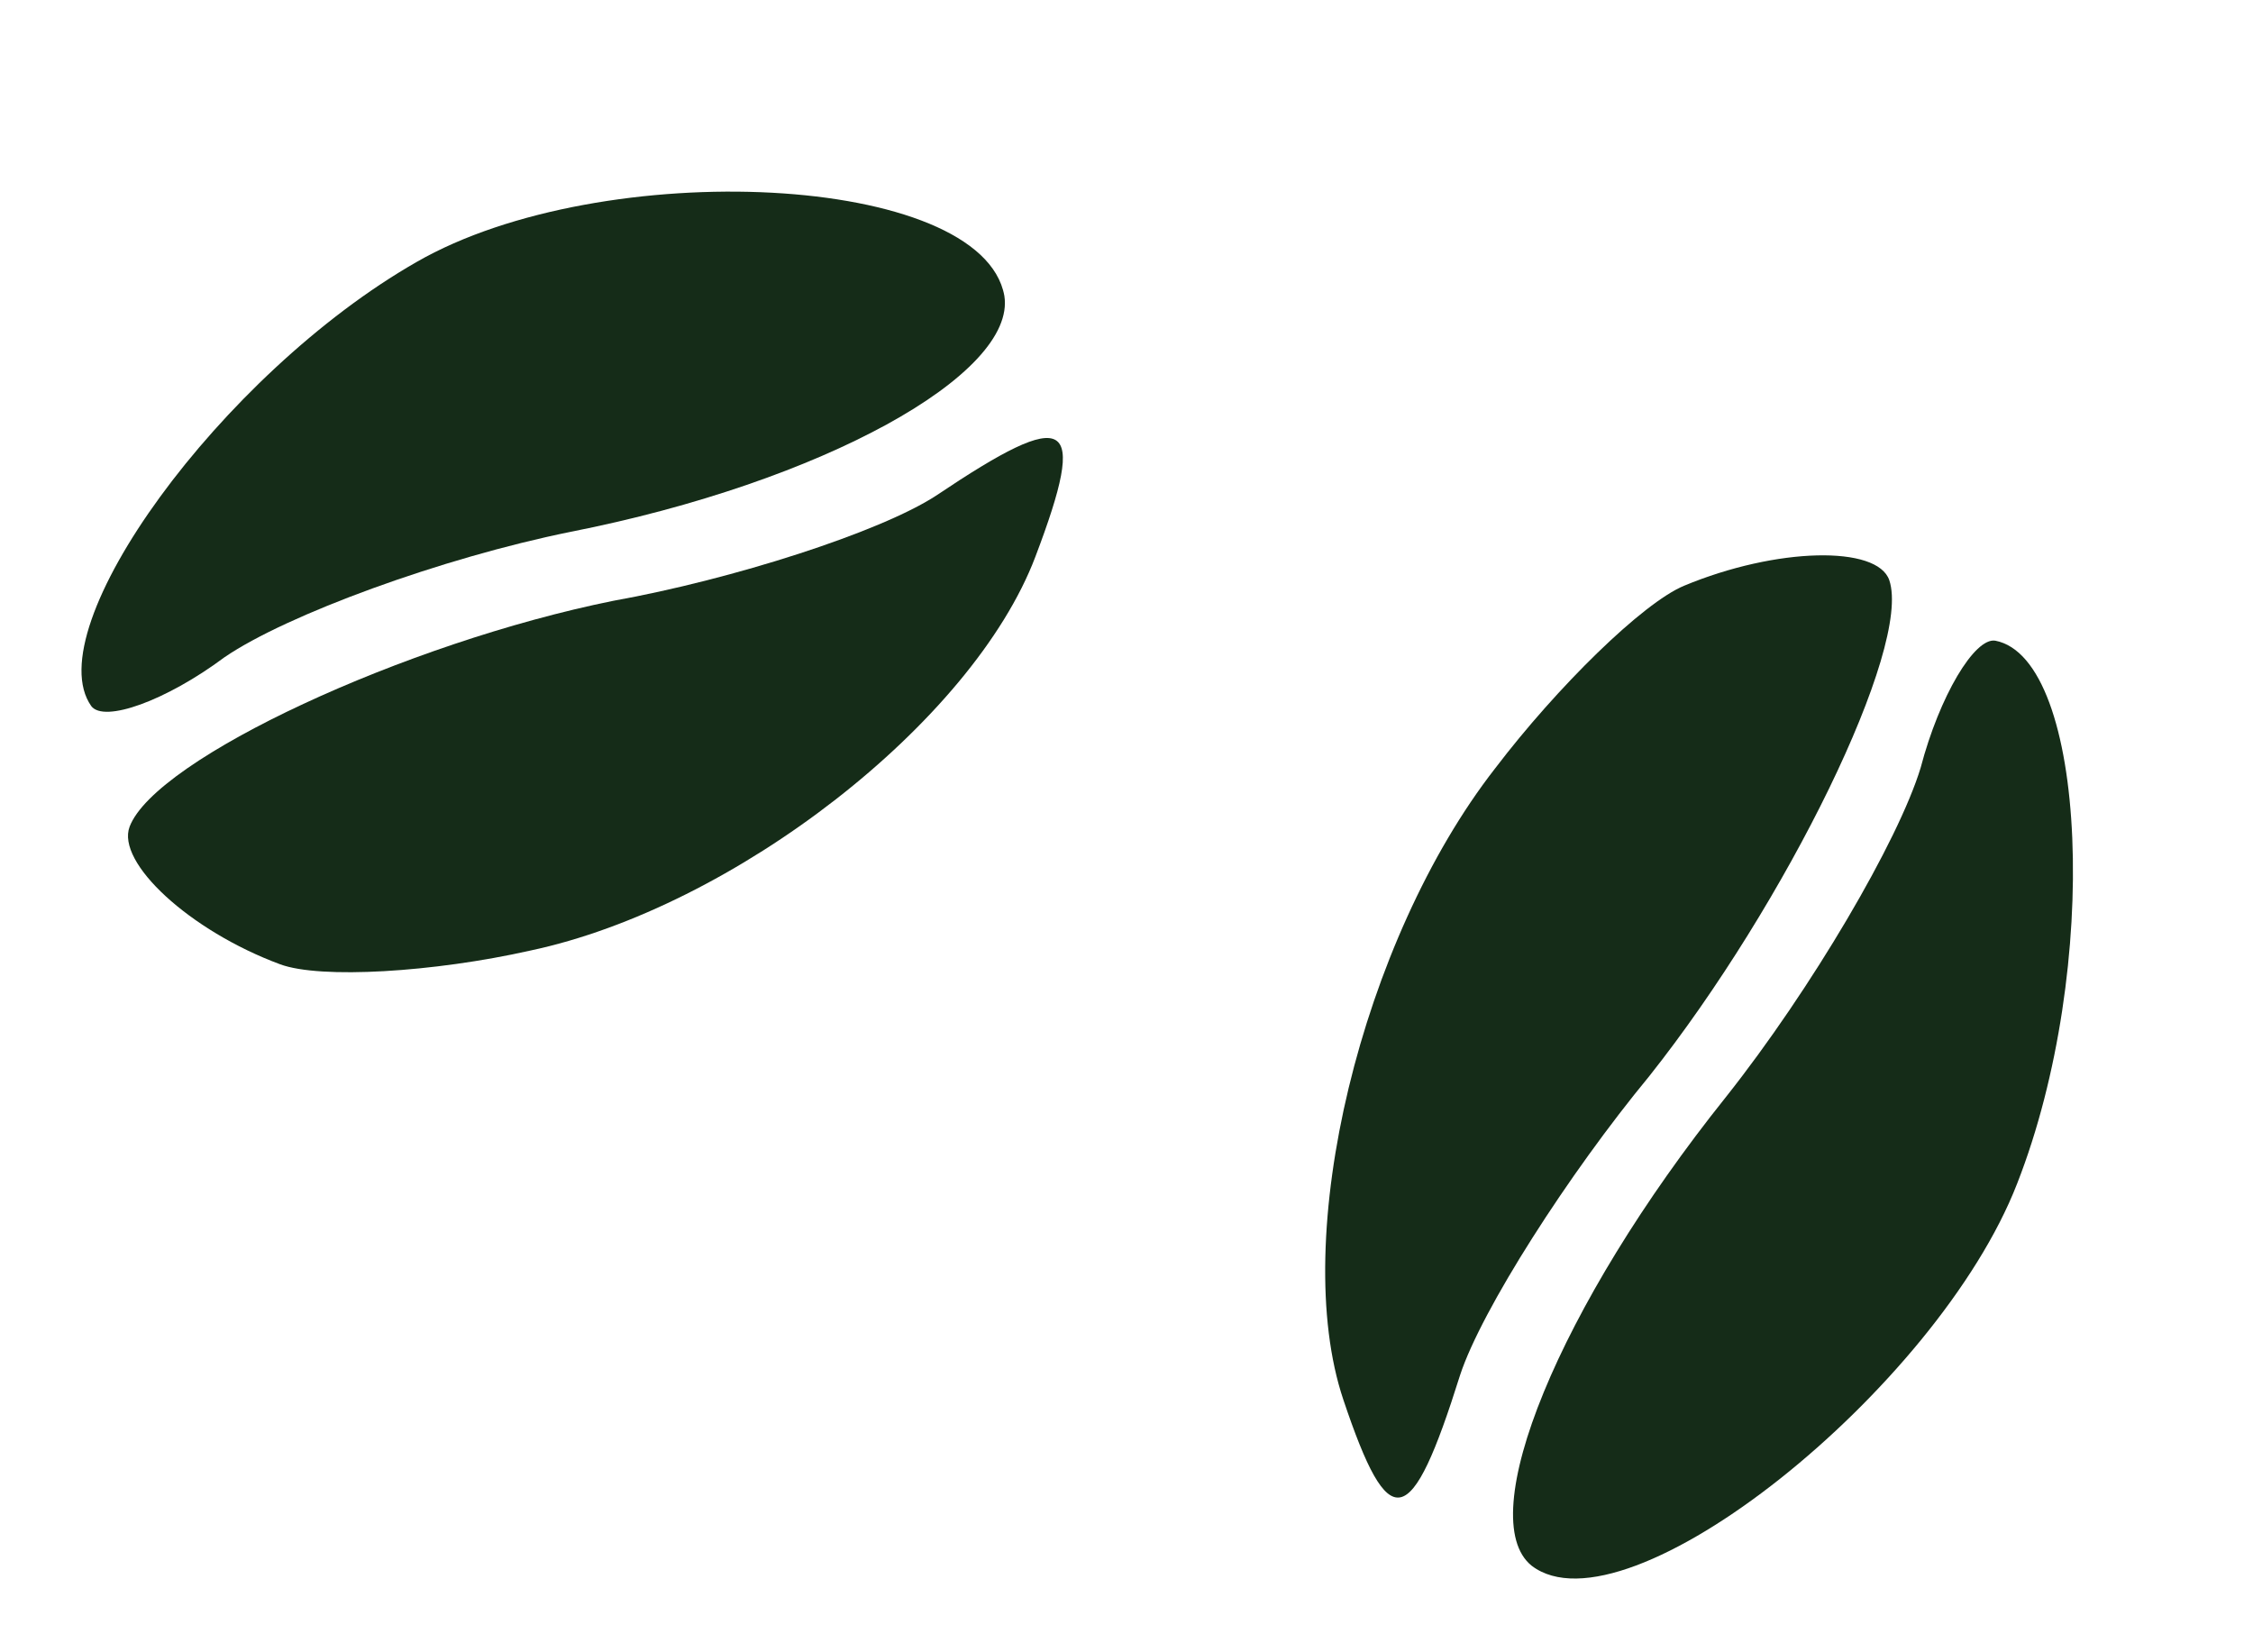 <svg width="60" height="44" viewBox="0 0 60 44" fill="none" xmlns="http://www.w3.org/2000/svg">
<path d="M14.119 25.314C19.547 24.166 25.905 19.223 27.572 14.829C28.986 11.104 28.486 10.81 24.932 13.197C23.442 14.17 19.499 15.432 16.329 16C10.812 17.115 4.141 20.199 3.452 22.014C3.089 22.969 5.049 24.785 7.461 25.679C8.532 26.076 11.557 25.89 14.119 25.314Z" fill="#152C18"/>
<path d="M5.979 17.502C7.631 16.371 11.772 14.856 15.193 14.163C21.91 12.839 27.077 9.96 26.747 7.877C26.154 4.606 16.046 4.128 11.094 6.977C5.89 9.952 0.972 16.736 2.43 18.802C2.767 19.254 4.417 18.666 5.979 17.502Z" fill="#152C18"/>
<path d="M39.816 20.463C36.25 25.037 34.331 32.972 35.774 37.271C36.997 40.916 37.576 40.781 38.885 36.615C39.451 34.888 41.773 31.259 43.92 28.66C47.578 24.049 50.911 17.229 50.315 15.453C50.001 14.518 47.313 14.572 44.847 15.599C43.751 16.055 41.478 18.28 39.816 20.463Z" fill="#152C18"/>
<path d="M51.149 20.445C50.555 22.397 48.236 26.345 45.969 29.206C41.494 34.796 39.22 40.43 40.789 41.694C43.312 43.626 51.596 36.981 53.719 31.518C55.962 25.791 55.585 17.533 53.137 17.061C52.586 16.971 51.652 18.531 51.149 20.445Z" fill="#152C18"/>
</svg>

